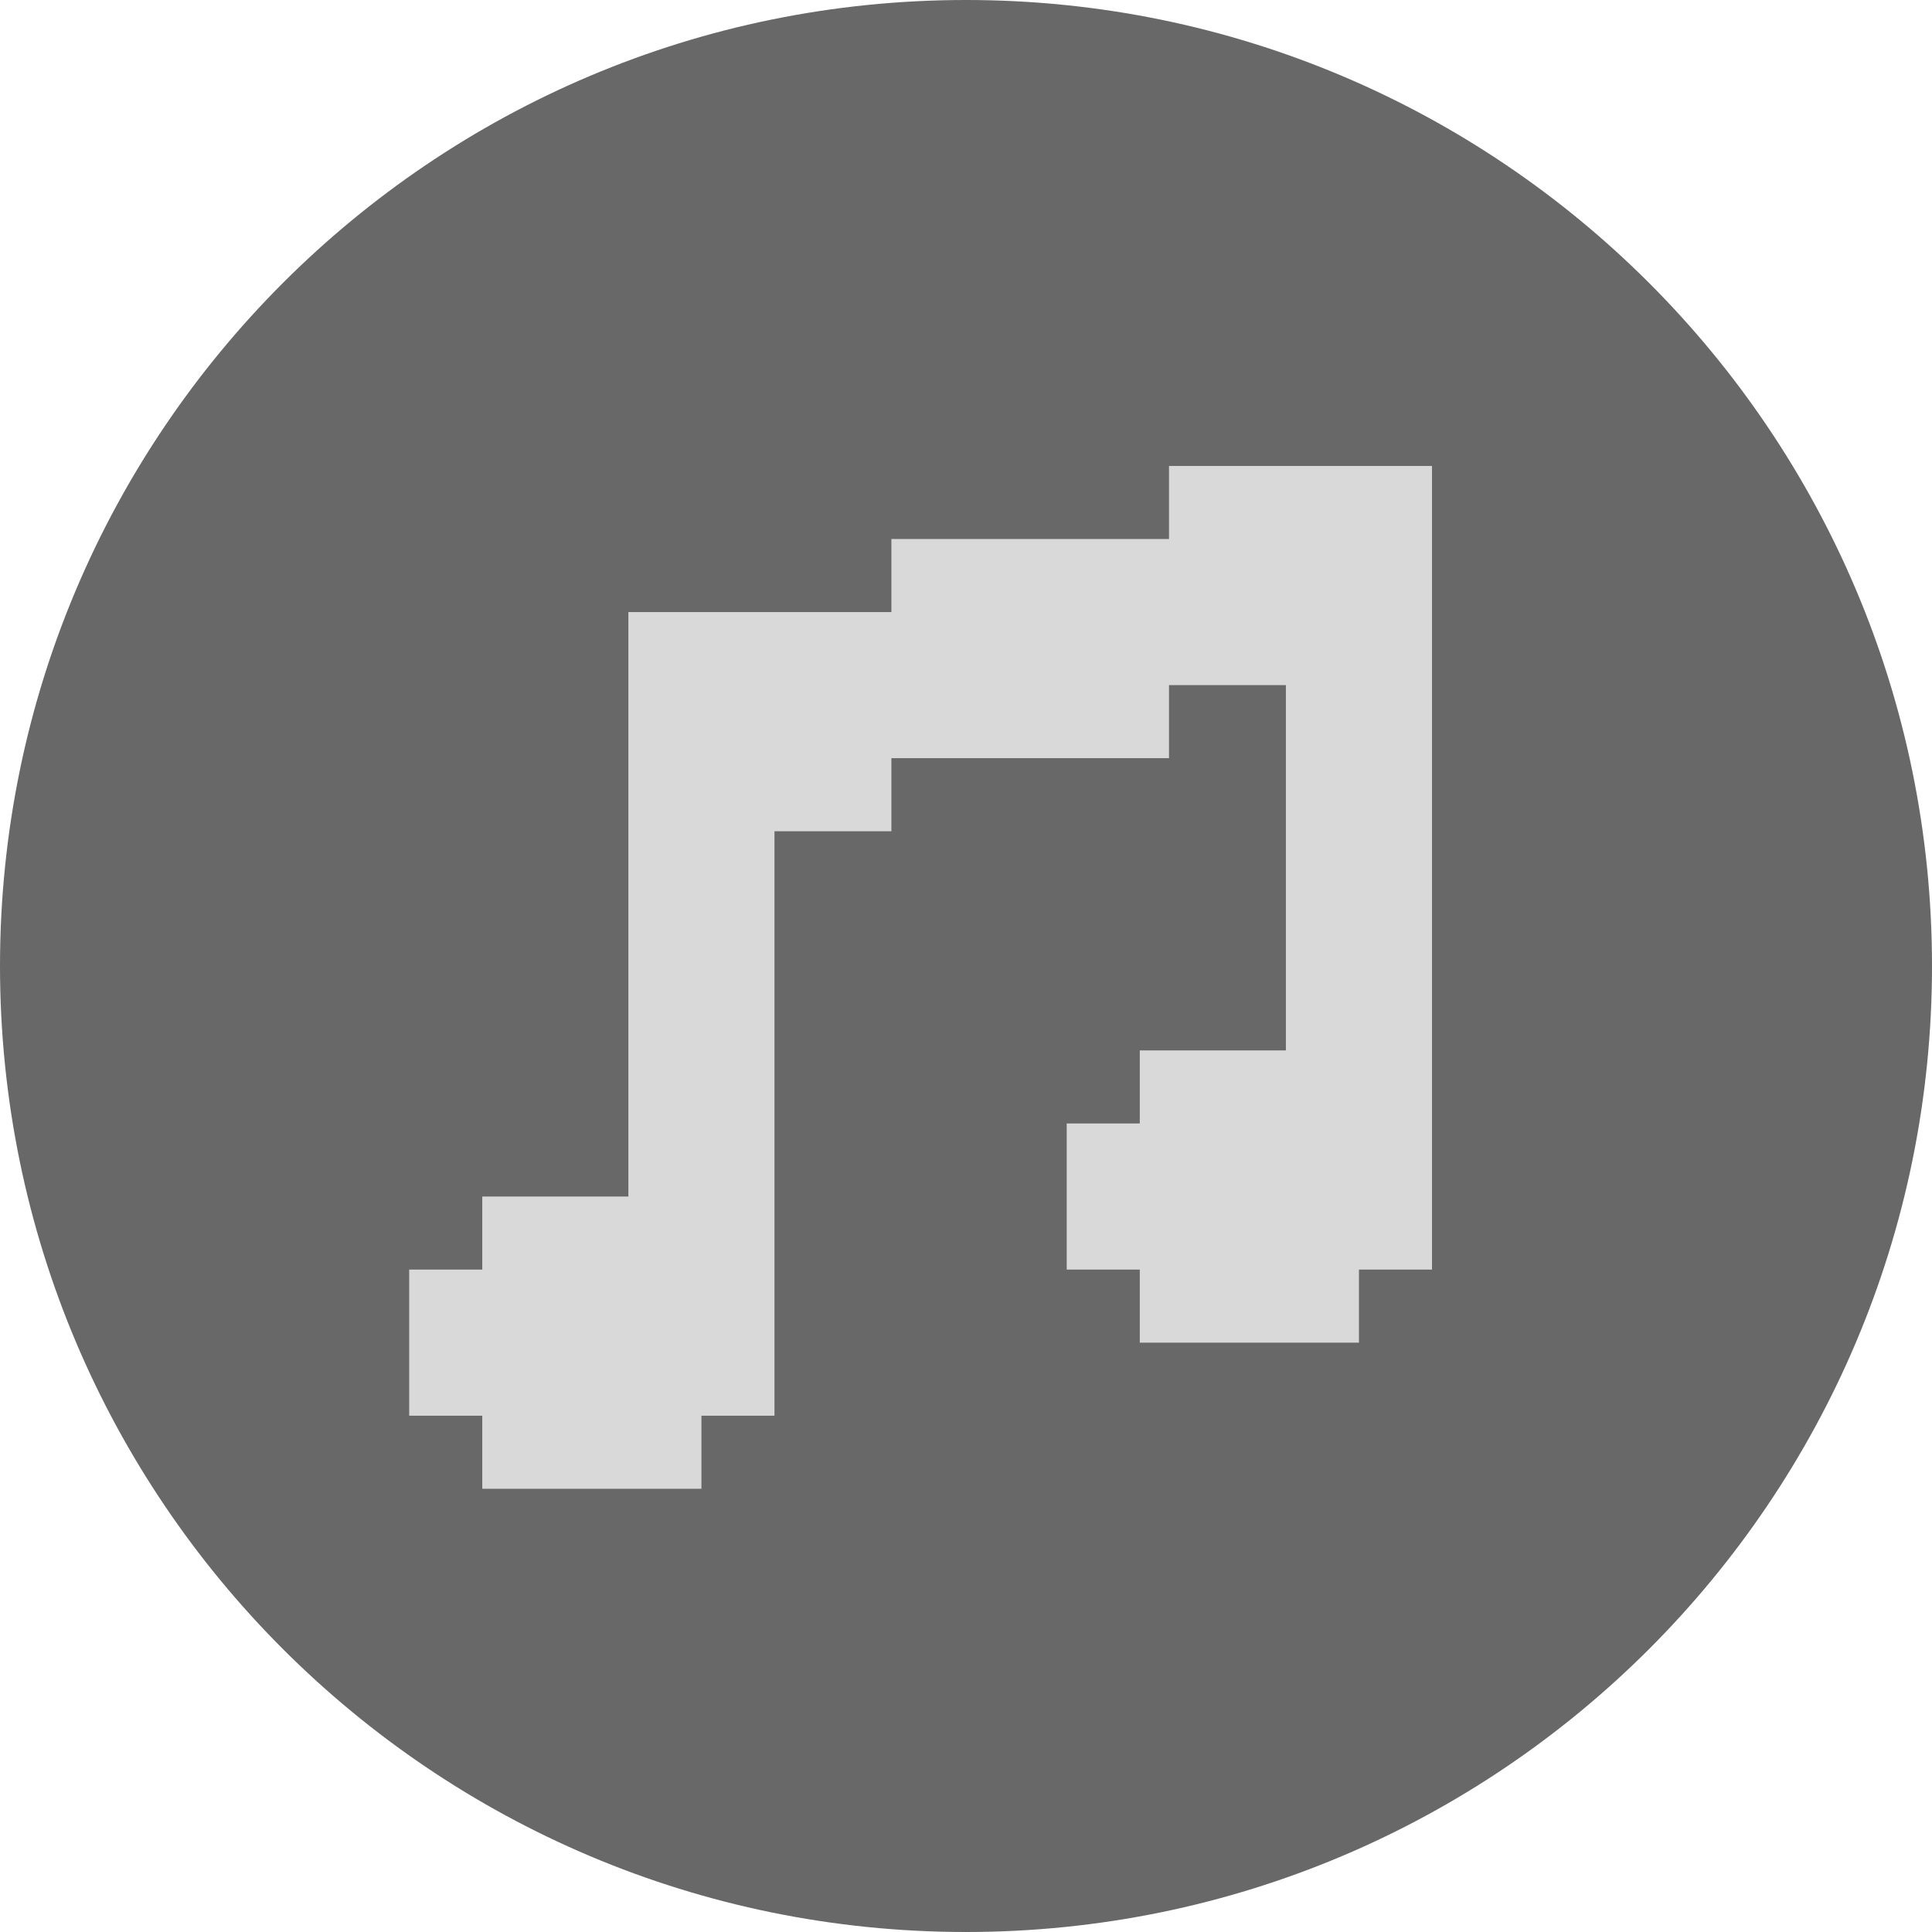 <svg width="68" height="68" viewBox="0 0 68 68" fill="none" xmlns="http://www.w3.org/2000/svg">
<path d="M34 68C52.778 68 68 52.778 68 34C68 15.222 52.778 0 34 0C15.222 0 0 15.222 0 34C0 52.778 15.222 68 34 68Z" fill="#686868"/>
<path d="M16.974 44.685V42.114H22.117V21.543H27.259H31.374V18.971H41.145V16.4H50.402V44.685H47.831V47.257H40.117V44.685H37.545V39.542H40.117V36.971H45.259V24.114H41.145V26.685H31.374V29.257H27.259V49.828H24.688V52.4H16.974V49.828H14.402V44.685H16.974Z" fill="#D9D9D9"/>
</svg>
